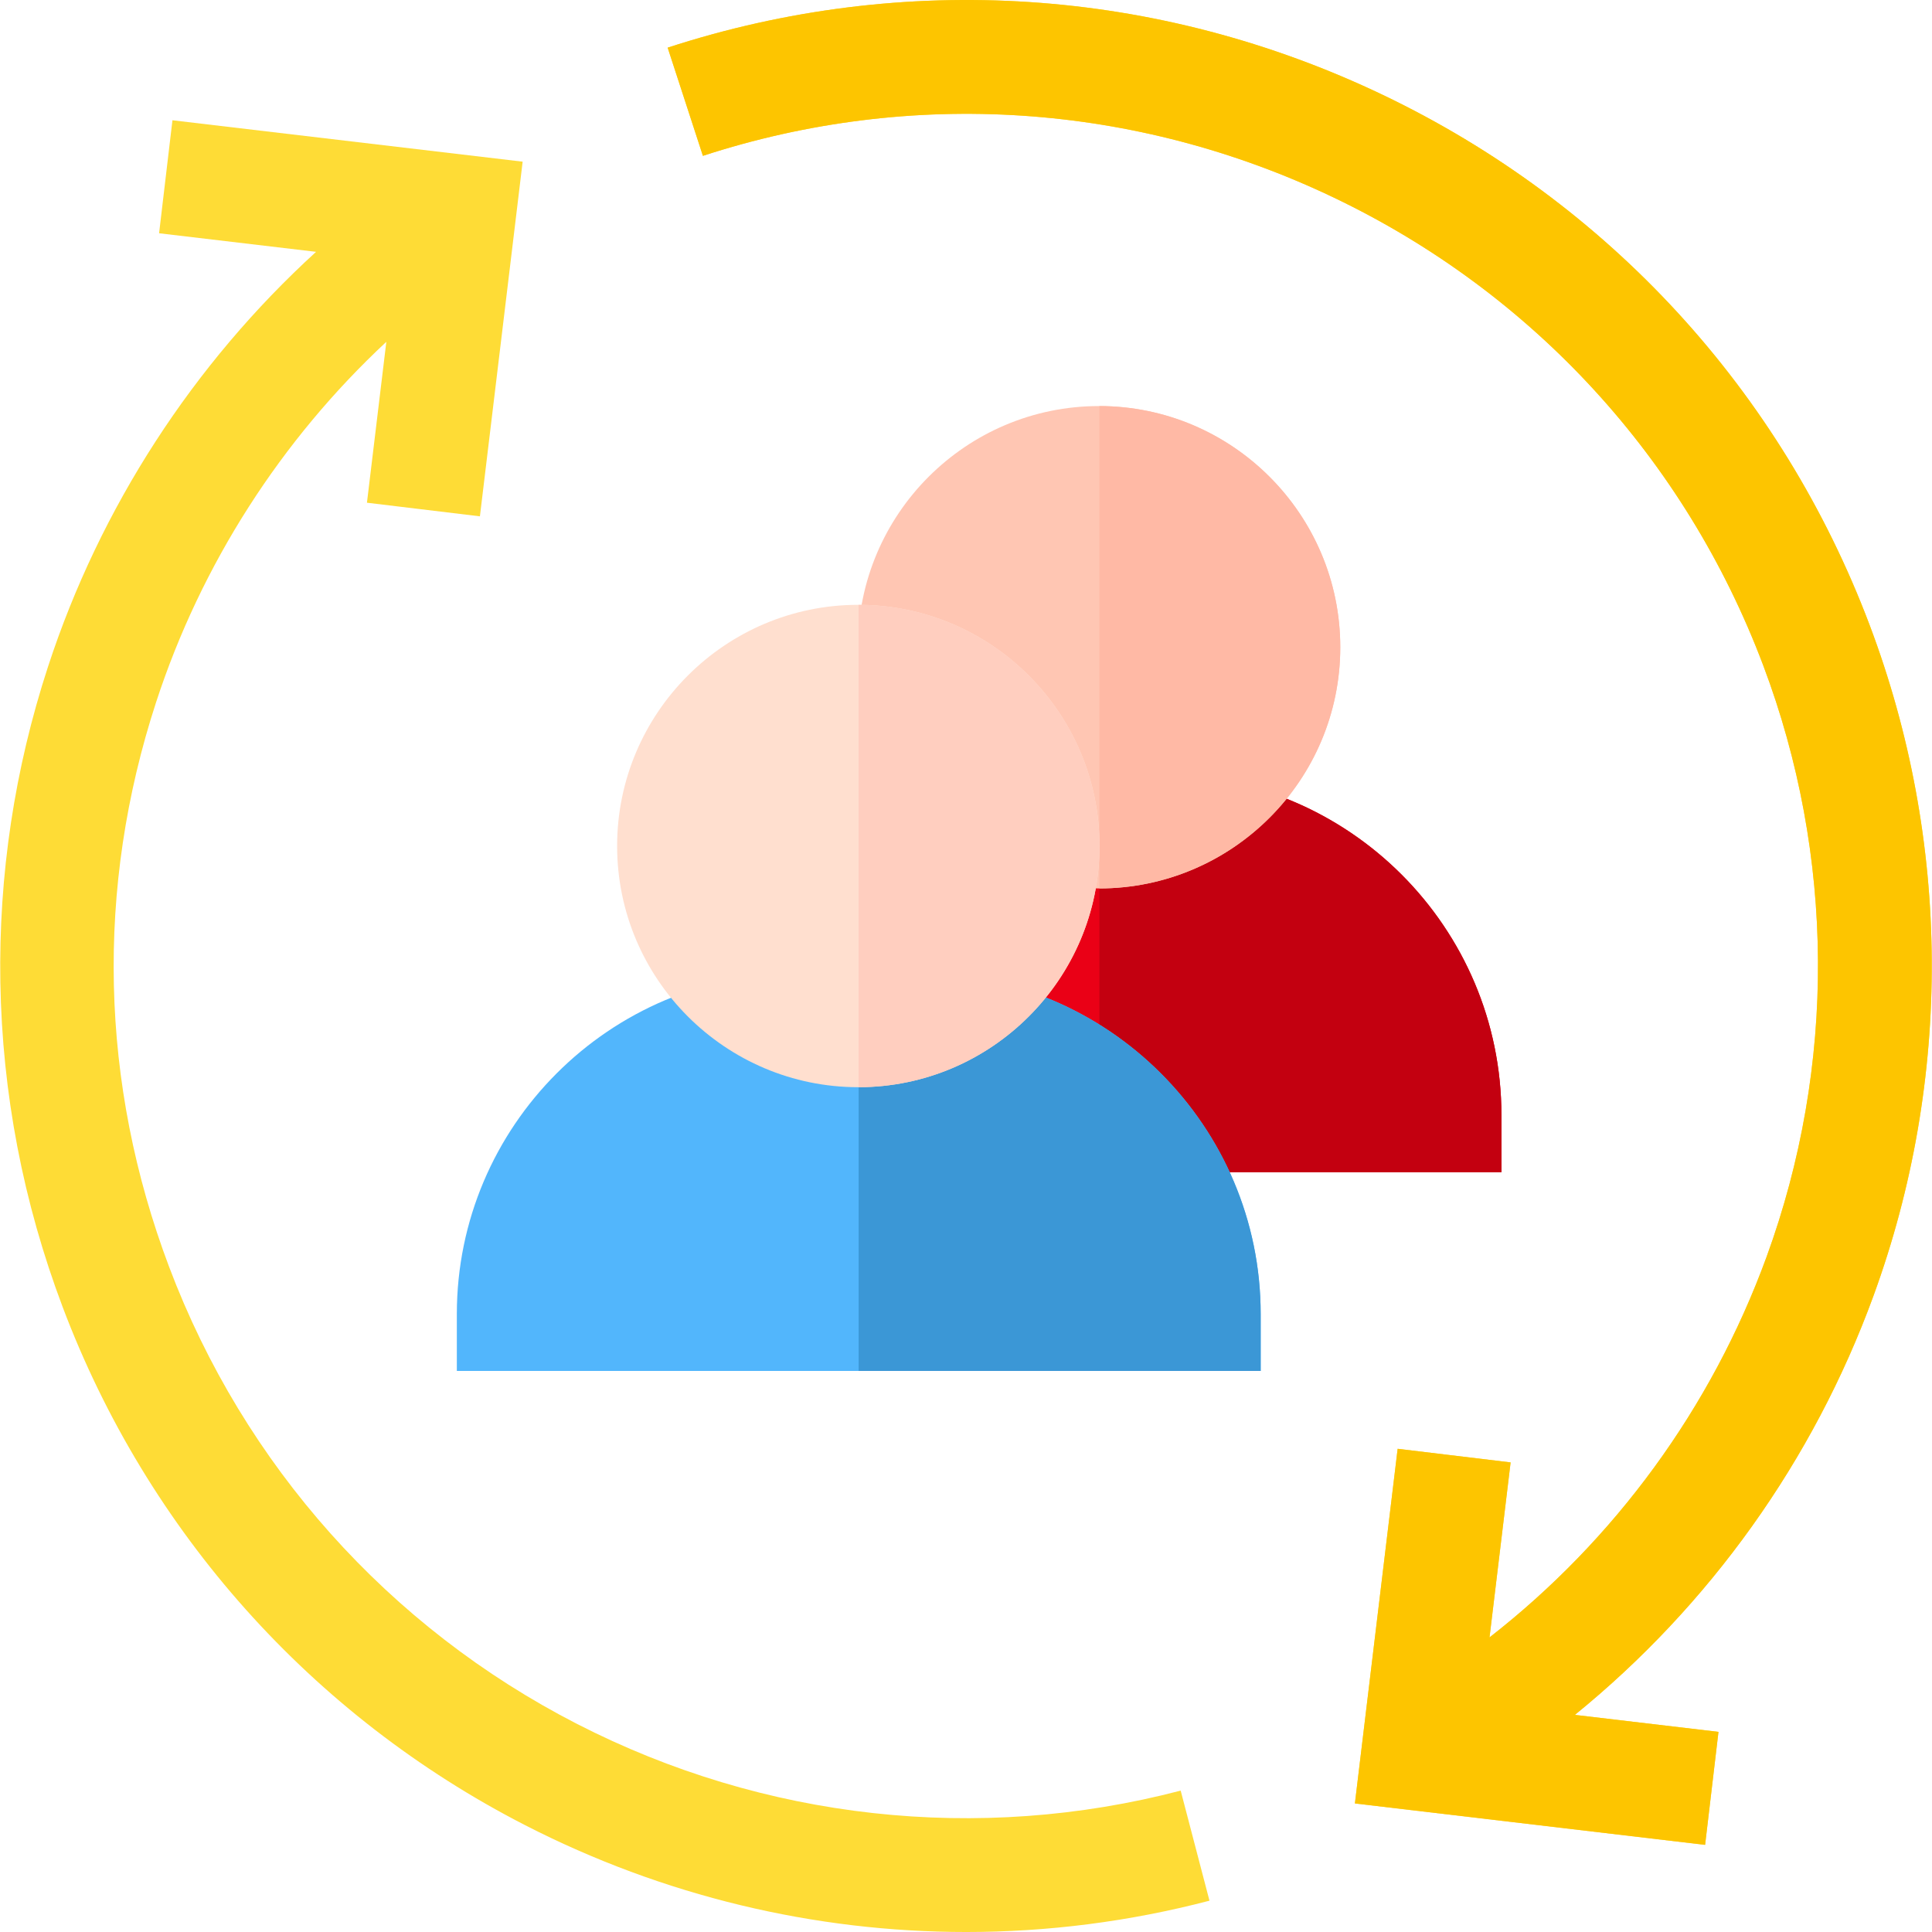 <?xml version="1.0" encoding="iso-8859-1"?>
<!-- Generator: Adobe Illustrator 19.0.0, SVG Export Plug-In . SVG Version: 6.00 Build 0)  -->
<svg version="1.1" id="Capa_1" xmlns="http://www.w3.org/2000/svg" xmlns:xlink="http://www.w3.org/1999/xlink" x="0px" y="0px"
	 viewBox="0 0 512.001 512.001" style="enable-background:new 0 0 512.001 512.001;" xml:space="preserve">
<path style="fill:#EA0016;" d="M397.896,310.64H184.871v-15.077c0-49.775,40.495-90.27,90.27-90.27h32.485
	c49.775,0,90.27,40.495,90.27,90.27V310.64z"/>
<path style="fill:#C30010;" d="M307.626,205.292h-16.273V310.64h106.545v-15.077C397.896,245.787,357.401,205.292,307.626,205.292z"
	/>
<path style="fill:#FFC6B3;" d="M291.269,235.447c-35.245,0-63.919-28.674-63.919-63.919s28.674-63.919,63.919-63.919
	s63.919,28.674,63.919,63.919S326.514,235.447,291.269,235.447z"/>
<path style="fill:#FFB9A5;" d="M291.352,107.612v127.833c35.207-0.045,63.836-28.7,63.836-63.917S326.558,107.657,291.352,107.612z"
	/>
<g>
	<path style="fill:#FEDC36;" d="M152.92,456.858c-49.891-25.596-88.282-68.611-108.101-121.119
		c-18.354-48.63-19.542-100.392-3.436-149.692c11.942-36.555,33.142-69.509,60.999-95.462l-5.138,42.64l29.938,3.609l11.327-93.99
		l-92.81-10.973l-3.541,29.946l41.602,4.92c-32.521,29.685-57.238,67.702-71.039,109.947c-8.855,27.105-13.104,55.244-12.628,83.637
		c0.493,29.38,6.049,58.337,16.516,86.069c22.465,59.521,65.987,108.283,122.548,137.301
		c36.557,18.754,76.608,28.312,116.888,28.312c21.594,0,43.257-2.748,64.477-8.298l-7.63-29.173
		C259.277,488.551,202.464,482.276,152.92,456.858z"/>
	<path style="fill:#FEDC36;" d="M496.473,343.458c20.968-57.4,20.612-120.548-1-177.808
		C472.07,103.642,426.264,53.749,366.492,25.161C306.911-3.335,239.593-7.787,176.937,12.627l9.342,28.671
		c55.258-18.004,114.637-14.073,167.201,11.067c52.727,25.218,93.134,69.231,113.78,123.934
		c19.062,50.506,19.377,106.197,0.888,156.814c-14.621,40.026-40.207,74.946-73.408,100.816l5.589-46.375l-29.938-3.609
		l-11.328,93.99l92.809,10.974l3.541-29.946l-38.058-4.501C453.006,425.489,480.51,387.157,496.473,343.458z"/>
</g>
<path style="fill:#FDC500;" d="M496.473,343.458c20.968-57.4,20.612-120.548-1-177.808
	C472.07,103.642,426.264,53.749,366.492,25.161C306.911-3.335,239.593-7.787,176.937,12.627l9.342,28.671
	c55.258-18.004,114.637-14.073,167.201,11.067c52.727,25.218,93.134,69.231,113.78,123.934
	c19.062,50.506,19.377,106.197,0.888,156.814c-14.621,40.026-40.207,74.946-73.408,100.816l5.589-46.375l-29.938-3.609
	l-11.328,93.99l92.809,10.974l3.541-29.946l-38.058-4.501C453.006,425.489,480.51,387.157,496.473,343.458z"/>
<path style="fill:#52B6FC;" d="M334.093,363.314H121.067v-15.077c0-49.775,40.495-90.27,90.27-90.27h32.485
	c49.775,0,90.27,40.495,90.27,90.27L334.093,363.314L334.093,363.314z"/>
<path style="fill:#3B97D6;" d="M243.821,257.966h-16.273v105.348h106.545v-15.077C334.093,298.461,293.597,257.966,243.821,257.966z
	"/>
<path style="fill:#FFDFCF;" d="M227.464,288.121c-35.245,0-63.919-28.674-63.919-63.919s28.674-63.919,63.919-63.919
	s63.919,28.674,63.919,63.919S262.709,288.121,227.464,288.121z"/>
<path style="fill:#FFCEBF;" d="M227.548,160.285v127.833c35.207-0.045,63.836-28.7,63.836-63.917S262.755,160.33,227.548,160.285z"
	/>
<g>
</g>
<g>
</g>
<g>
</g>
<g>
</g>
<g>
</g>
<g>
</g>
<g>
</g>
<g>
</g>
<g>
</g>
<g>
</g>
<g>
</g>
<g>
</g>
<g>
</g>
<g>
</g>
<g>
</g>
</svg>
